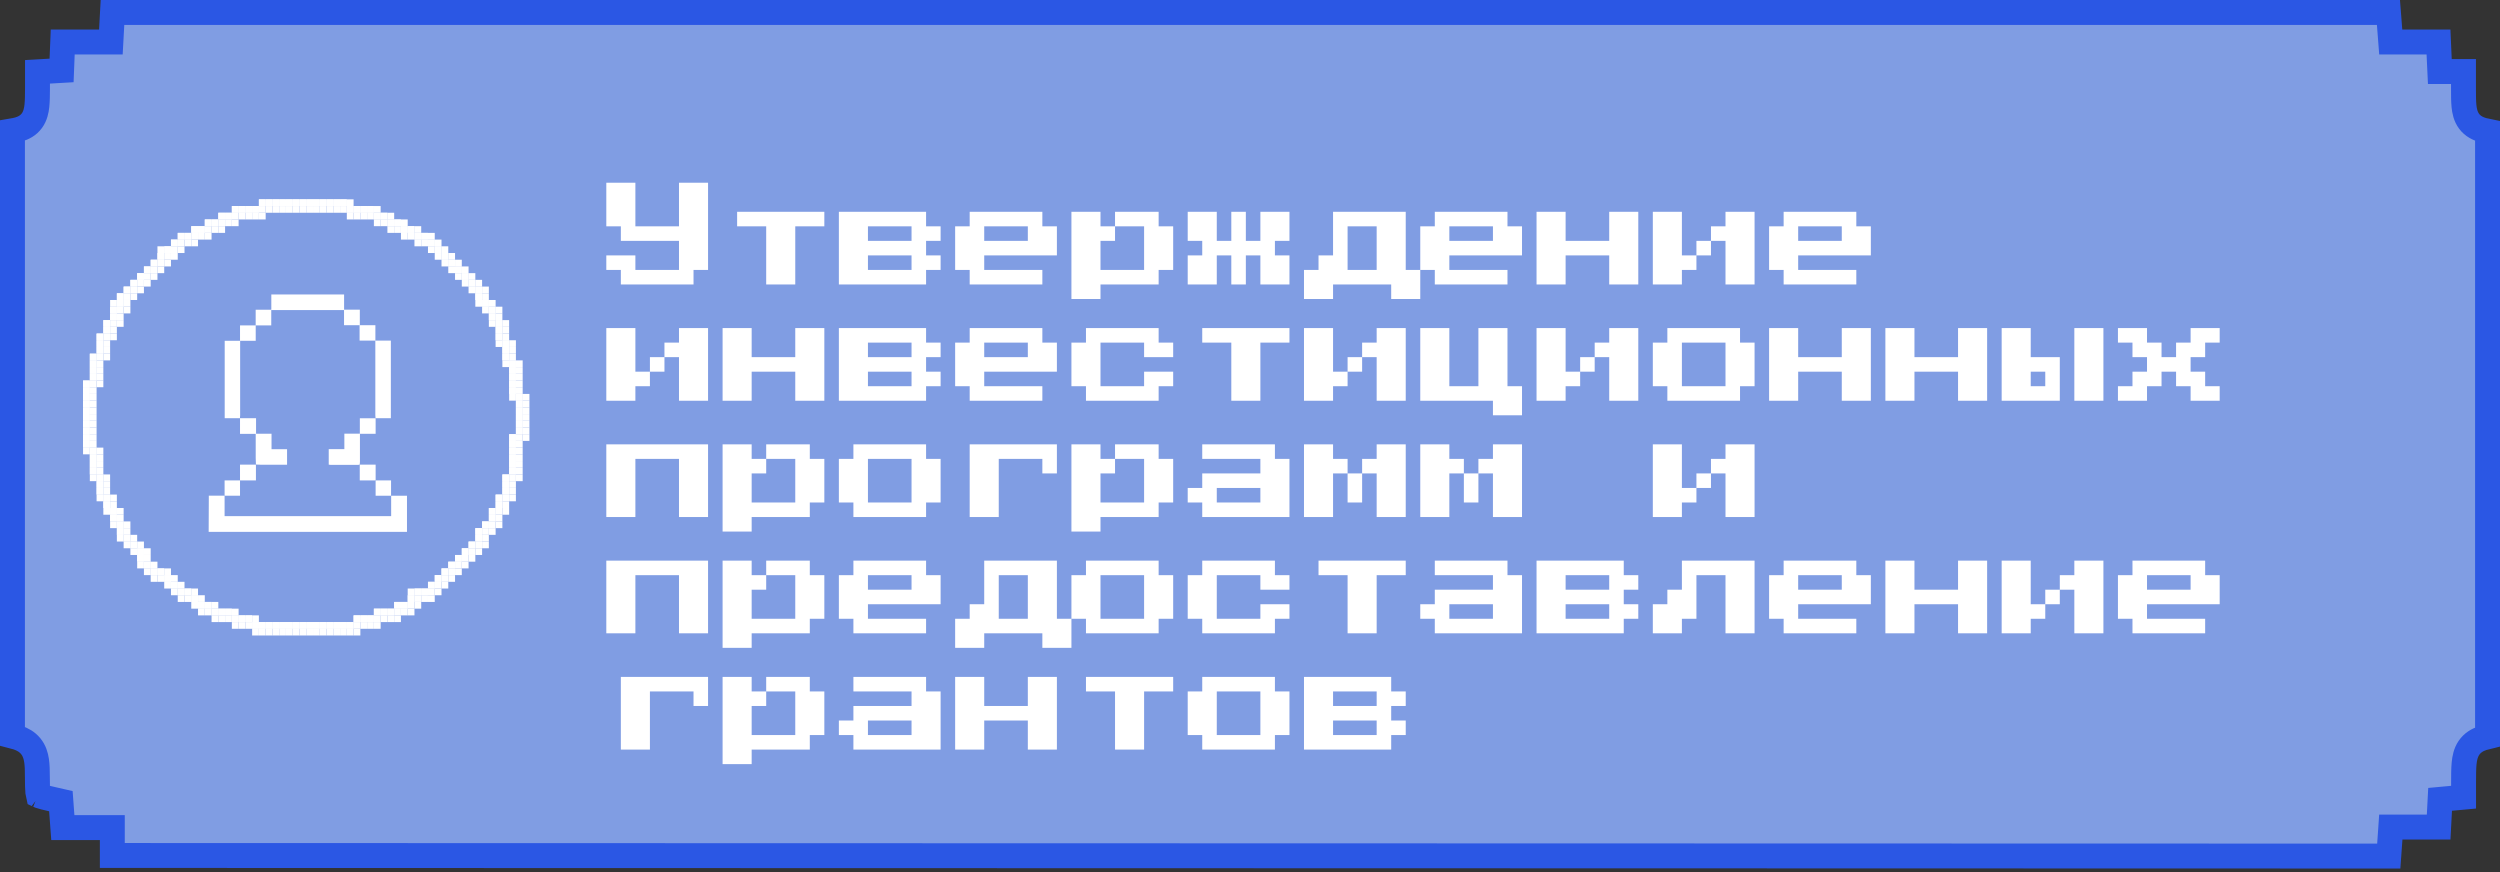 <svg width="301" height="105" viewBox="0 0 301 105" fill="none" xmlns="http://www.w3.org/2000/svg">
<rect x="0" y="0" width="301" height="105" fill="#333333" stroke="none"/>
<path d="M287.609 103.071L13.523 103V101.144V99.644H12.023H7.565L7.411 97.565L7.33 96.46L6.249 96.213C5.489 96.04 5.056 95.938 4.757 95.83C4.69 95.806 4.643 95.786 4.612 95.771C4.597 95.712 4.574 95.601 4.555 95.408C4.514 94.99 4.507 94.417 4.5 93.519C4.5 92.8 4.487 92.139 4.403 91.577C4.318 90.998 4.138 90.376 3.696 89.837C3.252 89.294 2.677 89 2.128 88.809C1.932 88.74 1.722 88.679 1.5 88.623L1.5 15.748C1.766 15.703 2.019 15.649 2.25 15.581C2.802 15.419 3.407 15.129 3.849 14.515C4.254 13.952 4.382 13.299 4.442 12.739C4.503 12.168 4.511 11.462 4.514 10.655H4.514V10.649V10.642V10.636V10.629V10.623V10.617V10.61V10.604V10.597V10.591V10.584V10.578V10.571V10.565V10.558V10.552V10.545V10.539V10.533V10.526V10.52V10.513V10.507V10.5V10.494V10.487V10.481V10.474V10.468V10.461V10.455V10.448V10.442V10.435V10.429V10.423V10.416V10.41V10.403V10.397V10.39V10.384V10.377V10.371V10.364V10.358V10.351V10.345V10.338V10.332V10.326V10.319V10.313V10.306V10.3V10.293V10.287V10.28V10.274V10.267V10.261V10.254V10.248V10.242V10.235V10.229V10.222V10.216V10.209V10.203V10.196V10.19V10.183V10.177V10.17V10.164V10.157V10.151V10.144V10.138V10.131V10.125V10.118V10.112V10.105V10.099V10.093V10.086V10.08V10.073V10.067V10.06V10.054V10.047V10.041V10.034V10.028V10.021V10.015V10.008V10.002V9.995V9.989V9.982V9.976V9.969V9.963V9.956V9.95V9.943V9.937V9.93V9.924V9.917V9.911V9.904V9.898V9.891V9.885V9.878V9.872V9.865V9.859V9.852V9.846V9.839V9.833V9.826V9.82V9.813V9.807V9.8V9.794V9.787V9.781V9.774V9.768V9.761V9.755V9.748V9.742V9.735V9.729V9.722V9.716V9.709V9.703V9.696V9.69V9.683V9.677V9.67V9.664V9.657V9.651V9.644V9.638V9.631V9.625V9.618V9.612V9.605V9.599V9.592V9.586V9.579V9.572V9.566V9.559V9.553V9.546V9.54V9.533V9.527V9.52V9.514V9.507V9.501V9.494V9.488V9.481V9.474V9.468V9.461V9.455V9.448V9.442V9.435V9.429V9.422V9.416V9.409V9.402V9.396V9.389V9.383V9.376V9.37V9.363V9.357V9.35V9.343V9.337V9.33V9.324V9.317V9.311V9.304V9.298V9.291V9.284V9.278V9.271V9.265V9.258V9.252V9.245V9.238V9.232V9.225V9.219V9.212V9.206V9.199V9.192V9.186V9.179V9.173V9.166V9.159V9.153V9.146V9.14V9.133V9.127V9.12V9.113V9.107V9.1V9.094V9.087V9.08V9.074V9.067V9.061V9.054V9.047V9.041V9.034V9.027V9.021V9.014V9.008V9.001V8.994V8.988V8.981V8.975V8.968V8.961V8.955V8.948V8.941V8.935V8.928V8.922V8.915V8.908V8.902V8.895V8.888V8.882V8.875V8.869V8.862V8.855V8.849V8.842V8.835V8.829V8.822V8.815V8.809V8.802V8.795V8.789V8.782V8.775V8.769V8.762V8.755V8.749V8.742V8.735V8.729V8.722V8.715V8.709V8.702V8.695V8.689V8.682V8.675V8.669V8.662V8.655V8.649L6.057 8.559L7.415 8.48L7.468 7.121L7.55 5.058H11.929H13.35L13.427 3.638L13.542 1.5H287.569L287.738 3.673L287.845 5.058H289.233H293.594C293.624 5.754 293.654 6.431 293.69 7.186L293.757 8.615H295.188H296.604V10.625C296.604 11.458 296.605 12.188 296.663 12.771C296.719 13.344 296.847 14.021 297.28 14.601C297.742 15.221 298.375 15.502 298.93 15.661C299.107 15.712 299.298 15.756 299.5 15.797L299.5 88.704C299.279 88.757 299.069 88.815 298.876 88.881C298.302 89.077 297.694 89.402 297.259 90.045C296.86 90.636 296.735 91.316 296.677 91.924C296.619 92.544 296.615 93.319 296.614 94.223V94.225V94.231V94.236V94.242V94.248V94.254V94.259V94.265V94.271V94.277V94.282V94.288V94.294V94.3V94.305V94.311V94.317V94.323V94.329V94.334V94.34V94.346V94.352V94.357V94.363V94.369V94.375V94.38V94.386V94.392V94.398V94.404V94.409V94.415V94.421V94.427V94.432V94.438V94.444V94.45V94.456V94.461V94.467V94.473V94.479V94.484V94.49V94.496V94.502V94.507V94.513V94.519V94.525V94.531V94.536V94.542V94.548V94.554V94.559V94.565V94.571V94.577V94.583V94.588V94.594V94.6V94.606V94.612V94.617V94.623V94.629V94.635V94.641V94.646V94.652V94.658V94.664V94.669V94.675V94.681V94.687V94.693V94.698V94.704V94.71V94.716V94.722V94.727V94.733V94.739V94.745V94.751V94.756V94.762V94.768V94.774V94.779V94.785V94.791V94.797V94.803V94.808V94.814V94.82V94.826V94.832V94.838V94.843V94.849V94.855V94.861V94.867V94.873V94.878V94.884V94.89V94.896V94.902V94.907V94.913V94.919V94.925V94.931V94.936V94.942V94.948V94.954V94.96V94.966V94.972V94.977V94.983V94.989V94.995V95.001V95.007V95.012V95.018V95.024V95.03V95.036V95.041V95.047V95.053V95.059V95.065V95.071V95.077V95.082V95.088V95.094V95.1V95.106V95.112V95.118V95.123V95.129V95.135V95.141V95.147V95.153V95.159V95.165V95.17V95.176V95.182V95.188V95.194V95.2V95.206V95.211V95.217V95.223V95.229V95.235V95.241V95.247V95.253V95.258V95.264V95.27V95.276V95.282V95.288V95.294V95.3V95.306V95.312V95.317V95.323V95.329V95.335V95.341V95.347V95.353V95.359V95.365V95.371V95.377V95.382V95.388V95.394V95.4V95.406V95.412V95.418V95.424V95.43V95.436V95.442V95.448V95.454V95.46V95.466V95.472V95.477V95.483V95.489V95.495V95.501V95.507V95.513V95.519V95.525V95.531V95.537V95.543V95.549V95.555V95.561V95.567V95.573V95.579V95.585V95.591V95.597V95.603V95.609V95.615V95.621V95.627V95.632V95.638V95.644V95.65V95.656V95.662V95.668V95.674V95.68V95.686V95.692V95.699V95.705V95.711V95.717V95.723V95.729V95.735V95.741V95.747V95.753V95.759V95.765V95.771V95.777V95.783V95.789V95.795V95.801V95.807V95.813V95.819V95.825V95.831V95.837V95.843V95.85V95.856V95.862V95.868V95.874V95.88V95.886V95.892V95.898V95.904V95.91V95.916V95.922V95.928V95.934V95.941V95.947V95.953V95.959V95.965V95.971V95.977V95.981L295.08 96.123L293.788 96.242L293.72 97.538C293.684 98.225 293.65 98.879 293.613 99.579H289.253H287.853L287.757 100.976C287.704 101.737 287.657 102.407 287.609 103.071ZM4.557 95.741C4.557 95.741 4.559 95.742 4.561 95.744C4.558 95.742 4.557 95.741 4.557 95.741Z" fill="#809DE3" stroke="#2B57E4" stroke-width="3"/>
<path d="M62.115 49.853H62.929V50.661H62.115V49.853Z" fill="white"/>
<path d="M62.115 50.661H62.929V51.469H62.115V50.661Z" fill="white"/>
<path d="M62.115 51.469H62.929V52.277H62.115V51.469Z" fill="white"/>
<path d="M61.301 52.277H62.115V53.085H61.301V52.277Z" fill="white"/>
<path d="M61.301 53.085H62.115V53.893H61.301V53.085Z" fill="white"/>
<path d="M61.301 53.893H62.115V54.7H61.301V53.893Z" fill="white"/>
<path d="M61.301 54.7H62.115V55.508H61.301V54.7Z" fill="white"/>
<path d="M61.301 55.508H62.115V56.316H61.301V55.508Z" fill="white"/>
<path d="M61.301 56.316H62.115V57.124H61.301V56.316Z" fill="white"/>
<path d="M60.487 57.124H61.301V57.932H60.487V57.124Z" fill="white"/>
<path d="M60.487 57.932H61.301V58.74H60.487V57.932Z" fill="white"/>
<path d="M60.487 58.74H61.301V59.548H60.487V58.74Z" fill="white"/>
<path d="M59.672 59.548H60.487V60.356H59.672V59.548Z" fill="white"/>
<path d="M59.672 60.356H60.487V61.164H59.672V60.356Z" fill="white"/>
<path d="M58.858 61.164H59.672V61.972H58.858V61.164Z" fill="white"/>
<path d="M58.858 61.972H59.672V62.779H58.858V61.972Z" fill="white"/>
<path d="M58.044 62.779H58.858V63.587H58.044V62.779Z" fill="white"/>
<path d="M57.229 63.587H58.044V64.395H57.229V63.587Z" fill="white"/>
<path d="M57.229 64.395H58.044V65.203H57.229V64.395Z" fill="white"/>
<path d="M56.415 65.203H57.229V66.011H56.415V65.203Z" fill="white"/>
<path d="M55.601 66.011H56.415V66.819H55.601V66.011Z" fill="white"/>
<path d="M54.786 66.819H55.601V67.627H54.786V66.819Z" fill="white"/>
<path d="M53.972 67.627H54.786V68.435H53.972V67.627Z" fill="white"/>
<path d="M53.158 68.435H53.972V69.243H53.158V68.435Z" fill="white"/>
<path d="M52.344 69.243H53.158V70.051H52.344V69.243Z" fill="white"/>
<path d="M51.529 70.051H52.344V70.859H51.529V70.051Z" fill="white"/>
<path d="M50.715 70.859H51.529V71.666H50.715V70.859Z" fill="white"/>
<path d="M49.086 71.666H49.901V72.474H49.086V71.666Z" fill="white"/>
<path d="M47.458 72.474H48.272V73.282H47.458V72.474Z" fill="white"/>
<path d="M45.829 73.282H46.644V74.09H45.829V73.282Z" fill="white"/>
<path d="M43.386 74.09H44.201V74.898H43.386V74.09Z" fill="white"/>
<path d="M40.129 74.898H40.943V75.706H40.129V74.898Z" fill="white"/>
<path d="M36.058 74.898H36.872V75.706H36.058V74.898Z" fill="white"/>
<path d="M36.872 74.898H37.686V75.706H36.872V74.898Z" fill="white"/>
<path d="M37.686 74.898H38.501V75.706H37.686V74.898Z" fill="white"/>
<path d="M38.501 74.898H39.315V75.706H38.501V74.898Z" fill="white"/>
<path d="M39.315 74.898H40.129V75.706H39.315V74.898Z" fill="white"/>
<path d="M40.943 74.898H41.758V75.706H40.943V74.898Z" fill="white"/>
<path d="M41.758 74.898H42.572V75.706H41.758V74.898Z" fill="white"/>
<path d="M42.572 74.09H43.386V74.898H42.572V74.09Z" fill="white"/>
<path d="M44.201 74.09H45.015V74.898H44.201V74.09Z" fill="white"/>
<path d="M45.015 73.282H45.829V74.09H45.015V73.282Z" fill="white"/>
<path d="M46.644 73.282H47.458V74.09H46.644V73.282Z" fill="white"/>
<path d="M48.272 72.474H49.086V73.282H48.272V72.474Z" fill="white"/>
<path d="M49.901 70.859H50.715V71.666H49.901V70.859Z" fill="white"/>
<path d="M10 49.853H10.814V50.661H10V49.853Z" fill="white"/>
<path d="M10 50.661H10.814V51.469H10V50.661Z" fill="white"/>
<path d="M10 51.469H10.814V52.277H10V51.469Z" fill="white"/>
<path d="M10 52.277H10.814V53.085H10V52.277Z" fill="white"/>
<path d="M10 53.085H10.814V53.893H10V53.085Z" fill="white"/>
<path d="M10.814 53.893H11.629V54.7H10.814V53.893Z" fill="white"/>
<path d="M10.814 54.7H11.629V55.508H10.814V54.7Z" fill="white"/>
<path d="M10.814 55.508H11.629V56.316H10.814V55.508Z" fill="white"/>
<path d="M10.814 56.316H11.629V57.124H10.814V56.316Z" fill="white"/>
<path d="M11.629 57.124H12.443V57.932H11.629V57.124Z" fill="white"/>
<path d="M11.629 57.932H12.443V58.74H11.629V57.932Z" fill="white"/>
<path d="M11.629 58.74H12.443V59.548H11.629V58.74Z" fill="white"/>
<path d="M12.443 59.548H13.257V60.356H12.443V59.548Z" fill="white"/>
<path d="M12.443 60.356H13.257V61.164H12.443V60.356Z" fill="white"/>
<path d="M13.257 61.164H14.072V61.972H13.257V61.164Z" fill="white"/>
<path d="M13.257 61.972H14.072V62.779H13.257V61.972Z" fill="white"/>
<path d="M14.072 62.779H14.886V63.587H14.072V62.779Z" fill="white"/>
<path d="M14.072 63.587H14.886V64.395H14.072V63.587Z" fill="white"/>
<path d="M14.886 64.395H15.7V65.203H14.886V64.395Z" fill="white"/>
<path d="M15.7 65.203H16.514V66.011H15.7V65.203Z" fill="white"/>
<path d="M16.514 66.011H17.329V66.819H16.514V66.011Z" fill="white"/>
<path d="M16.514 66.819H17.329V67.627H16.514V66.819Z" fill="white"/>
<path d="M17.329 67.627H18.143V68.435H17.329V67.627Z" fill="white"/>
<path d="M18.143 68.435H18.957V69.243H18.143V68.435Z" fill="white"/>
<path d="M19.772 69.243H20.586V70.051H19.772V69.243Z" fill="white"/>
<path d="M20.586 70.051H21.4V70.859H20.586V70.051Z" fill="white"/>
<path d="M21.4 70.859H22.215V71.666H21.4V70.859Z" fill="white"/>
<path d="M23.029 71.666H23.843V72.474H23.029V71.666Z" fill="white"/>
<path d="M24.657 72.474H25.472V73.282H24.657V72.474Z" fill="white"/>
<path d="M26.286 73.282H27.1V74.09H26.286V73.282Z" fill="white"/>
<path d="M28.729 74.09H29.543V74.898H28.729V74.09Z" fill="white"/>
<path d="M31.986 74.898H32.8V75.706H31.986V74.898Z" fill="white"/>
<path d="M18.957 68.435H19.772V69.243H18.957V68.435Z" fill="white"/>
<path d="M22.215 70.859H23.029V71.666H22.215V70.859Z" fill="white"/>
<path d="M23.843 72.474H24.657V73.282H23.843V72.474Z" fill="white"/>
<path d="M25.472 73.282H26.286V74.09H25.472V73.282Z" fill="white"/>
<path d="M27.1 73.282H27.915V74.09H27.1V73.282Z" fill="white"/>
<path d="M27.915 74.09H28.729V74.898H27.915V74.09Z" fill="white"/>
<path d="M29.543 74.09H30.358V74.898H29.543V74.09Z" fill="white"/>
<path d="M30.358 74.898H31.172V75.706H30.358V74.898Z" fill="white"/>
<path d="M31.172 74.898H31.986V75.706H31.172V74.898Z" fill="white"/>
<path d="M32.8 74.898H33.615V75.706H32.8V74.898Z" fill="white"/>
<path d="M33.615 74.898H34.429V75.706H33.615V74.898Z" fill="white"/>
<path d="M34.429 74.898H35.243V75.706H34.429V74.898Z" fill="white"/>
<path d="M35.243 74.898H36.058V75.706H35.243V74.898Z" fill="white"/>
<path d="M33.615 24H34.429V24.808H33.615V24Z" fill="white"/>
<path d="M28.729 24.808H29.543V25.616H28.729V24.808Z" fill="white"/>
<path d="M26.286 25.616H27.1V26.424H26.286V25.616Z" fill="white"/>
<path d="M24.657 26.424H25.472V27.232H24.657V26.424Z" fill="white"/>
<path d="M23.029 27.232H23.843V28.04H23.029V27.232Z" fill="white"/>
<path d="M22.215 28.04H23.029V28.847H22.215V28.04Z" fill="white"/>
<path d="M20.586 28.847H21.4V29.655H20.586V28.847Z" fill="white"/>
<path d="M19.772 29.655H20.586V30.463H19.772V29.655Z" fill="white"/>
<path d="M18.957 30.463H19.772V31.271H18.957V30.463Z" fill="white"/>
<path d="M18.143 31.271H18.957V32.079H18.143V31.271Z" fill="white"/>
<path d="M17.329 32.079H18.143V32.887H17.329V32.079Z" fill="white"/>
<path d="M16.514 32.887H17.329V33.695H16.514V32.887Z" fill="white"/>
<path d="M15.7 33.695H16.514V34.503H15.7V33.695Z" fill="white"/>
<path d="M14.886 34.503H15.7V35.311H14.886V34.503Z" fill="white"/>
<path d="M14.072 35.311H14.886V36.119H14.072V35.311Z" fill="white"/>
<path d="M14.072 36.119H14.886V36.926H14.072V36.119Z" fill="white"/>
<path d="M13.257 36.926H14.072V37.734H13.257V36.926Z" fill="white"/>
<path d="M13.257 37.734H14.072V38.542H13.257V37.734Z" fill="white"/>
<path d="M12.443 38.542H13.257V39.35H12.443V38.542Z" fill="white"/>
<path d="M12.443 39.35H13.257V40.158H12.443V39.35Z" fill="white"/>
<path d="M11.629 40.158H12.443V40.966H11.629V40.158Z" fill="white"/>
<path d="M11.629 40.966H12.443V41.774H11.629V40.966Z" fill="white"/>
<path d="M11.629 41.774H12.443V42.582H11.629V41.774Z" fill="white"/>
<path d="M10.814 42.582H11.629V43.39H10.814V42.582Z" fill="white"/>
<path d="M10.814 43.39H11.629V44.198H10.814V43.39Z" fill="white"/>
<path d="M10.814 44.198H11.629V45.006H10.814V44.198Z" fill="white"/>
<path d="M10.814 45.006H11.629V45.813H10.814V45.006Z" fill="white"/>
<path d="M10 45.813H10.814V46.621H10V45.813Z" fill="white"/>
<path d="M10 46.621H10.814V47.429H10V46.621Z" fill="white"/>
<path d="M10 47.429H10.814V48.237H10V47.429Z" fill="white"/>
<path d="M10 48.237H10.814V49.045H10V48.237Z" fill="white"/>
<path d="M10 49.045H10.814V49.853H10V49.045Z" fill="white"/>
<path d="M21.4 28.04H22.215V28.847H21.4V28.04Z" fill="white"/>
<path d="M23.843 27.232H24.657V28.04H23.843V27.232Z" fill="white"/>
<path d="M25.472 26.424H26.286V27.232H25.472V26.424Z" fill="white"/>
<path d="M27.1 25.616H27.915V26.424H27.1V25.616Z" fill="white"/>
<path d="M27.915 24.808H28.729V25.616H27.915V24.808Z" fill="white"/>
<path d="M29.543 24.808H30.358V25.616H29.543V24.808Z" fill="white"/>
<path d="M30.358 24.808H31.172V25.616H30.358V24.808Z" fill="white"/>
<path d="M31.172 24H31.986V24.808H31.172V24Z" fill="white"/>
<path d="M31.986 24H32.8V24.808H31.986V24Z" fill="white"/>
<path d="M32.8 24H33.615V24.808H32.8V24Z" fill="white"/>
<path d="M34.429 24H35.243V24.808H34.429V24Z" fill="white"/>
<path d="M35.243 24H36.058V24.808H35.243V24Z" fill="white"/>
<path d="M36.058 24H36.872V24.808H36.058V24Z" fill="white"/>
<path d="M38.501 24H39.315V24.808H38.501V24Z" fill="white"/>
<path d="M42.572 24.808H43.386V25.616H42.572V24.808Z" fill="white"/>
<path d="M45.015 25.616H45.829V26.424H45.015V25.616Z" fill="white"/>
<path d="M47.458 26.424H48.272V27.232H47.458V26.424Z" fill="white"/>
<path d="M49.086 27.232H49.901V28.04H49.086V27.232Z" fill="white"/>
<path d="M49.901 28.04H50.715V28.847H49.901V28.04Z" fill="white"/>
<path d="M51.529 28.847H52.344V29.655H51.529V28.847Z" fill="white"/>
<path d="M52.344 29.655H53.158V30.463H52.344V29.655Z" fill="white"/>
<path d="M53.158 30.463H53.972V31.271H53.158V30.463Z" fill="white"/>
<path d="M53.972 31.271H54.786V32.079H53.972V31.271Z" fill="white"/>
<path d="M54.786 32.079H55.601V32.887H54.786V32.079Z" fill="white"/>
<path d="M55.601 32.887H56.415V33.695H55.601V32.887Z" fill="white"/>
<path d="M56.415 33.695H57.229V34.503H56.415V33.695Z" fill="white"/>
<path d="M57.229 34.503H58.044V35.311H57.229V34.503Z" fill="white"/>
<path d="M57.229 35.311H58.044V36.119H57.229V35.311Z" fill="white"/>
<path d="M58.044 36.119H58.858V36.926H58.044V36.119Z" fill="white"/>
<path d="M58.858 36.926H59.672V37.734H58.858V36.926Z" fill="white"/>
<path d="M58.858 37.734H59.672V38.542H58.858V37.734Z" fill="white"/>
<path d="M59.672 38.542H60.487V39.35H59.672V38.542Z" fill="white"/>
<path d="M59.672 39.35H60.487V40.158H59.672V39.35Z" fill="white"/>
<path d="M59.672 40.158H60.487V40.966H59.672V40.158Z" fill="white"/>
<path d="M60.487 40.966H61.301V41.774H60.487V40.966Z" fill="white"/>
<path d="M60.487 41.774H61.301V42.582H60.487V41.774Z" fill="white"/>
<path d="M60.487 42.582H61.301V43.39H60.487V42.582Z" fill="white"/>
<path d="M61.301 43.39H62.115V44.198H61.301V43.39Z" fill="white"/>
<path d="M61.301 44.198H62.115V45.006H61.301V44.198Z" fill="white"/>
<path d="M61.301 45.006H62.115V45.813H61.301V45.006Z" fill="white"/>
<path d="M61.301 45.813H62.115V46.621H61.301V45.813Z" fill="white"/>
<path d="M61.301 46.621H62.115V47.429H61.301V46.621Z" fill="white"/>
<path d="M62.115 47.429H62.929V48.237H62.115V47.429Z" fill="white"/>
<path d="M62.115 48.237H62.929V49.045H62.115V48.237Z" fill="white"/>
<path d="M62.115 49.045H62.929V49.853H62.115V49.045Z" fill="white"/>
<path d="M36.872 24H37.686V24.808H36.872V24Z" fill="white"/>
<path d="M37.686 24H38.501V24.808H37.686V24Z" fill="white"/>
<path d="M39.315 24H40.129V24.808H39.315V24Z" fill="white"/>
<path d="M40.129 24H40.943V24.808H40.129V24Z" fill="white"/>
<path d="M40.943 24H41.758V24.808H40.943V24Z" fill="white"/>
<path d="M41.758 24.808H42.572V25.616H41.758V24.808Z" fill="white"/>
<path d="M43.386 24.808H44.201V25.616H43.386V24.808Z" fill="white"/>
<path d="M44.201 24.808H45.015V25.616H44.201V24.808Z" fill="white"/>
<path d="M45.829 25.616H46.644V26.424H45.829V25.616Z" fill="white"/>
<path d="M46.644 26.424H47.458V27.232H46.644V26.424Z" fill="white"/>
<path d="M48.272 27.232H49.086V28.04H48.272V27.232Z" fill="white"/>
<path d="M50.715 28.04H51.529V28.847H50.715V28.04Z" fill="white"/>
<rect x="62.115" y="49.853" width="0.814" height="0.808" fill="white"/>
<rect x="62.115" y="50.661" width="0.814" height="0.808" fill="white"/>
<rect x="62.115" y="51.468" width="0.814" height="0.808" fill="white"/>
<rect x="61.301" y="52.276" width="0.814" height="0.808" fill="white"/>
<rect x="61.301" y="53.084" width="0.814" height="0.808" fill="white"/>
<rect x="61.301" y="53.893" width="0.814" height="0.808" fill="white"/>
<rect x="61.301" y="54.7" width="0.814" height="0.808" fill="white"/>
<rect x="61.301" y="55.508" width="0.814" height="0.808" fill="white"/>
<rect x="61.301" y="56.315" width="0.814" height="0.808" fill="white"/>
<rect x="60.486" y="57.123" width="0.814" height="0.808" fill="white"/>
<rect x="60.486" y="57.932" width="0.814" height="0.808" fill="white"/>
<rect x="60.486" y="58.74" width="0.814" height="0.808" fill="white"/>
<rect x="59.672" y="59.547" width="0.814" height="0.808" fill="white"/>
<rect x="59.672" y="60.355" width="0.814" height="0.808" fill="white"/>
<rect x="58.858" y="61.164" width="0.814" height="0.808" fill="white"/>
<rect x="58.858" y="61.972" width="0.814" height="0.808" fill="white"/>
<rect x="58.044" y="62.779" width="0.814" height="0.808" fill="white"/>
<rect x="57.23" y="63.587" width="0.814" height="0.808" fill="white"/>
<rect x="57.23" y="64.394" width="0.814" height="0.808" fill="white"/>
<rect x="56.415" y="65.203" width="0.814" height="0.808" fill="white"/>
<rect x="55.601" y="66.011" width="0.814" height="0.808" fill="white"/>
<rect x="54.786" y="66.819" width="0.814" height="0.808" fill="white"/>
<rect x="53.973" y="67.626" width="0.814" height="0.808" fill="white"/>
<rect x="53.158" y="68.435" width="0.814" height="0.808" fill="white"/>
<rect x="52.344" y="69.243" width="0.814" height="0.808" fill="white"/>
<rect x="51.529" y="70.051" width="0.814" height="0.808" fill="white"/>
<rect x="50.715" y="70.858" width="0.814" height="0.808" fill="white"/>
<rect x="49.086" y="71.666" width="0.814" height="0.808" fill="white"/>
<rect x="47.458" y="72.474" width="0.814" height="0.808" fill="white"/>
<rect x="45.829" y="73.283" width="0.814" height="0.808" fill="white"/>
<rect x="43.387" y="74.09" width="0.814" height="0.808" fill="white"/>
<rect x="40.129" y="74.898" width="0.814" height="0.808" fill="white"/>
<rect x="36.058" y="74.898" width="0.814" height="0.808" fill="white"/>
<rect x="36.872" y="74.898" width="0.814" height="0.808" fill="white"/>
<rect x="37.687" y="74.898" width="0.814" height="0.808" fill="white"/>
<rect x="38.5" y="74.898" width="0.814" height="0.808" fill="white"/>
<rect x="39.315" y="74.898" width="0.814" height="0.808" fill="white"/>
<rect x="40.943" y="74.898" width="0.814" height="0.808" fill="white"/>
<rect x="41.758" y="74.898" width="0.814" height="0.808" fill="white"/>
<rect x="42.572" y="74.09" width="0.814" height="0.808" fill="white"/>
<rect x="44.2" y="74.09" width="0.814" height="0.808" fill="white"/>
<rect x="45.015" y="73.283" width="0.814" height="0.808" fill="white"/>
<rect x="46.644" y="73.283" width="0.814" height="0.808" fill="white"/>
<rect x="48.273" y="72.474" width="0.814" height="0.808" fill="white"/>
<rect x="49.9" y="70.858" width="0.814" height="0.808" fill="white"/>
<rect x="10" y="49.853" width="0.814" height="0.808" fill="white"/>
<rect x="10" y="50.661" width="0.814" height="0.808" fill="white"/>
<rect x="10" y="51.468" width="0.814" height="0.808" fill="white"/>
<rect x="10" y="52.276" width="0.814" height="0.808" fill="white"/>
<rect x="10" y="53.084" width="0.814" height="0.808" fill="white"/>
<rect x="10.815" y="53.893" width="0.814" height="0.808" fill="white"/>
<rect x="10.815" y="54.7" width="0.814" height="0.808" fill="white"/>
<rect x="10.815" y="55.508" width="0.814" height="0.808" fill="white"/>
<rect x="10.815" y="56.315" width="0.814" height="0.808" fill="white"/>
<rect x="11.629" y="57.123" width="0.814" height="0.808" fill="white"/>
<rect x="11.629" y="57.932" width="0.814" height="0.808" fill="white"/>
<rect x="11.629" y="58.74" width="0.814" height="0.808" fill="white"/>
<rect x="12.443" y="59.547" width="0.814" height="0.808" fill="white"/>
<rect x="12.443" y="60.355" width="0.814" height="0.808" fill="white"/>
<rect x="13.257" y="61.164" width="0.814" height="0.808" fill="white"/>
<rect x="13.257" y="61.972" width="0.814" height="0.808" fill="white"/>
<rect x="14.071" y="62.779" width="0.814" height="0.808" fill="white"/>
<rect x="14.071" y="63.587" width="0.814" height="0.808" fill="white"/>
<rect x="14.886" y="64.394" width="0.814" height="0.808" fill="white"/>
<rect x="15.7" y="65.203" width="0.814" height="0.808" fill="white"/>
<rect x="16.515" y="66.011" width="0.814" height="0.808" fill="white"/>
<rect x="16.515" y="66.819" width="0.814" height="0.808" fill="white"/>
<rect x="17.329" y="67.626" width="0.814" height="0.808" fill="white"/>
<rect x="18.143" y="68.435" width="0.814" height="0.808" fill="white"/>
<rect x="19.771" y="69.243" width="0.814" height="0.808" fill="white"/>
<rect x="20.586" y="70.051" width="0.814" height="0.808" fill="white"/>
<rect x="21.4" y="70.858" width="0.814" height="0.808" fill="white"/>
<rect x="23.028" y="71.666" width="0.814" height="0.808" fill="white"/>
<rect x="24.657" y="72.474" width="0.814" height="0.808" fill="white"/>
<rect x="26.286" y="73.283" width="0.814" height="0.808" fill="white"/>
<rect x="28.729" y="74.09" width="0.814" height="0.808" fill="white"/>
<rect x="31.986" y="74.898" width="0.814" height="0.808" fill="white"/>
<rect x="18.957" y="68.435" width="0.814" height="0.808" fill="white"/>
<rect x="22.215" y="70.858" width="0.814" height="0.808" fill="white"/>
<rect x="23.843" y="72.474" width="0.814" height="0.808" fill="white"/>
<rect x="25.472" y="73.283" width="0.814" height="0.808" fill="white"/>
<rect x="27.101" y="73.283" width="0.814" height="0.808" fill="white"/>
<rect x="27.915" y="74.09" width="0.814" height="0.808" fill="white"/>
<rect x="29.543" y="74.09" width="0.814" height="0.808" fill="white"/>
<rect x="30.357" y="74.898" width="0.814" height="0.808" fill="white"/>
<rect x="31.172" y="74.898" width="0.814" height="0.808" fill="white"/>
<rect x="32.801" y="74.898" width="0.814" height="0.808" fill="white"/>
<rect x="33.614" y="74.898" width="0.814" height="0.808" fill="white"/>
<rect x="34.429" y="74.898" width="0.814" height="0.808" fill="white"/>
<rect x="35.243" y="74.898" width="0.814" height="0.808" fill="white"/>
<rect x="33.614" y="24" width="0.814" height="0.808" fill="white"/>
<rect x="28.729" y="24.808" width="0.814" height="0.808" fill="white"/>
<rect x="26.286" y="25.615" width="0.814" height="0.808" fill="white"/>
<rect x="24.657" y="26.423" width="0.814" height="0.808" fill="white"/>
<rect x="23.028" y="27.231" width="0.814" height="0.808" fill="white"/>
<rect x="22.215" y="28.04" width="0.814" height="0.808" fill="white"/>
<rect x="20.586" y="28.847" width="0.814" height="0.808" fill="white"/>
<rect x="19.771" y="29.655" width="0.814" height="0.808" fill="white"/>
<rect x="18.957" y="30.463" width="0.814" height="0.808" fill="white"/>
<rect x="18.143" y="31.271" width="0.814" height="0.808" fill="white"/>
<rect x="17.329" y="32.079" width="0.814" height="0.808" fill="white"/>
<rect x="16.515" y="32.887" width="0.814" height="0.808" fill="white"/>
<rect x="15.7" y="33.694" width="0.814" height="0.808" fill="white"/>
<rect x="14.886" y="34.503" width="0.814" height="0.808" fill="white"/>
<rect x="14.071" y="35.31" width="0.814" height="0.808" fill="white"/>
<rect x="14.071" y="36.119" width="0.814" height="0.808" fill="white"/>
<rect x="13.257" y="36.926" width="0.814" height="0.808" fill="white"/>
<rect x="13.257" y="37.734" width="0.814" height="0.808" fill="white"/>
<rect x="12.443" y="38.542" width="0.814" height="0.808" fill="white"/>
<rect x="12.443" y="39.35" width="0.814" height="0.808" fill="white"/>
<rect x="11.629" y="40.158" width="0.814" height="0.808" fill="white"/>
<rect x="11.629" y="40.966" width="0.814" height="0.808" fill="white"/>
<rect x="11.629" y="41.774" width="0.814" height="0.808" fill="white"/>
<rect x="10.815" y="42.582" width="0.814" height="0.808" fill="white"/>
<rect x="10.815" y="43.389" width="0.814" height="0.808" fill="white"/>
<rect x="10.815" y="44.198" width="0.814" height="0.808" fill="white"/>
<rect x="10.815" y="45.005" width="0.814" height="0.808" fill="white"/>
<rect x="10" y="45.813" width="0.814" height="0.808" fill="white"/>
<rect x="10" y="46.621" width="0.814" height="0.808" fill="white"/>
<rect x="10" y="47.429" width="0.814" height="0.808" fill="white"/>
<rect x="10" y="48.236" width="0.814" height="0.808" fill="white"/>
<rect x="10" y="49.045" width="0.814" height="0.808" fill="white"/>
<rect x="21.4" y="28.04" width="0.814" height="0.808" fill="white"/>
<rect x="23.843" y="27.231" width="0.814" height="0.808" fill="white"/>
<rect x="25.472" y="26.423" width="0.814" height="0.808" fill="white"/>
<rect x="27.101" y="25.615" width="0.814" height="0.808" fill="white"/>
<rect x="27.915" y="24.808" width="0.814" height="0.808" fill="white"/>
<rect x="29.543" y="24.808" width="0.814" height="0.808" fill="white"/>
<rect x="30.357" y="24.808" width="0.814" height="0.808" fill="white"/>
<rect x="31.172" y="24" width="0.814" height="0.808" fill="white"/>
<rect x="31.986" y="24" width="0.814" height="0.808" fill="white"/>
<rect x="32.801" y="24" width="0.814" height="0.808" fill="white"/>
<rect x="34.429" y="24" width="0.814" height="0.808" fill="white"/>
<rect x="35.243" y="24" width="0.814" height="0.808" fill="white"/>
<rect x="36.058" y="24" width="0.814" height="0.808" fill="white"/>
<rect x="38.5" y="24" width="0.814" height="0.808" fill="white"/>
<rect x="42.572" y="24.808" width="0.814" height="0.808" fill="white"/>
<rect x="45.015" y="25.615" width="0.814" height="0.808" fill="white"/>
<rect x="47.458" y="26.423" width="0.814" height="0.808" fill="white"/>
<rect x="49.086" y="27.231" width="0.814" height="0.808" fill="white"/>
<rect x="49.9" y="28.04" width="0.814" height="0.808" fill="white"/>
<rect x="51.529" y="28.847" width="0.814" height="0.808" fill="white"/>
<rect x="52.344" y="29.655" width="0.814" height="0.808" fill="white"/>
<rect x="53.158" y="30.463" width="0.814" height="0.808" fill="white"/>
<rect x="53.973" y="31.271" width="0.814" height="0.808" fill="white"/>
<rect x="54.786" y="32.079" width="0.814" height="0.808" fill="white"/>
<rect x="55.601" y="32.887" width="0.814" height="0.808" fill="white"/>
<rect x="56.415" y="33.694" width="0.814" height="0.808" fill="white"/>
<rect x="57.23" y="34.503" width="0.814" height="0.808" fill="white"/>
<rect x="57.23" y="35.31" width="0.814" height="0.808" fill="white"/>
<rect x="58.044" y="36.119" width="0.814" height="0.808" fill="white"/>
<rect x="58.858" y="36.926" width="0.814" height="0.808" fill="white"/>
<rect x="58.858" y="37.734" width="0.814" height="0.808" fill="white"/>
<rect x="59.672" y="38.542" width="0.814" height="0.808" fill="white"/>
<rect x="59.672" y="39.35" width="0.814" height="0.808" fill="white"/>
<rect x="59.672" y="40.158" width="0.814" height="0.808" fill="white"/>
<rect x="60.486" y="40.966" width="0.814" height="0.808" fill="white"/>
<rect x="60.486" y="41.774" width="0.814" height="0.808" fill="white"/>
<rect x="60.486" y="42.582" width="0.814" height="0.808" fill="white"/>
<rect x="61.301" y="43.389" width="0.814" height="0.808" fill="white"/>
<rect x="61.301" y="44.198" width="0.814" height="0.808" fill="white"/>
<rect x="61.301" y="45.005" width="0.814" height="0.808" fill="white"/>
<rect x="61.301" y="45.813" width="0.814" height="0.808" fill="white"/>
<rect x="61.301" y="46.621" width="0.814" height="0.808" fill="white"/>
<rect x="62.115" y="47.429" width="0.814" height="0.808" fill="white"/>
<rect x="62.115" y="48.236" width="0.814" height="0.808" fill="white"/>
<rect x="62.115" y="49.045" width="0.814" height="0.808" fill="white"/>
<rect x="36.872" y="24" width="0.814" height="0.808" fill="white"/>
<rect x="37.687" y="24" width="0.814" height="0.808" fill="white"/>
<rect x="39.315" y="24" width="0.814" height="0.808" fill="white"/>
<rect x="40.129" y="24" width="0.814" height="0.808" fill="white"/>
<rect x="40.943" y="24" width="0.814" height="0.808" fill="white"/>
<rect x="41.758" y="24.808" width="0.814" height="0.808" fill="white"/>
<rect x="43.387" y="24.808" width="0.814" height="0.808" fill="white"/>
<rect x="44.2" y="24.808" width="0.814" height="0.808" fill="white"/>
<rect x="45.829" y="25.615" width="0.814" height="0.808" fill="white"/>
<rect x="46.644" y="26.423" width="0.814" height="0.808" fill="white"/>
<rect x="48.273" y="27.231" width="0.814" height="0.808" fill="white"/>
<rect x="50.715" y="28.04" width="0.814" height="0.808" fill="white"/>
<rect x="62.93" y="49.853" width="0.814" height="0.808" fill="white"/>
<rect x="62.93" y="50.661" width="0.814" height="0.808" fill="white"/>
<rect x="62.93" y="51.468" width="0.814" height="0.808" fill="white"/>
<rect x="62.93" y="52.276" width="0.814" height="0.808" fill="white"/>
<rect x="62.115" y="52.276" width="0.814" height="0.808" fill="white"/>
<rect x="62.115" y="53.084" width="0.814" height="0.808" fill="white"/>
<rect x="62.115" y="53.893" width="0.814" height="0.808" fill="white"/>
<rect x="62.115" y="54.7" width="0.814" height="0.808" fill="white"/>
<rect x="62.115" y="55.508" width="0.814" height="0.808" fill="white"/>
<rect x="62.115" y="56.315" width="0.814" height="0.808" fill="white"/>
<rect x="62.115" y="57.123" width="0.814" height="0.808" fill="white"/>
<rect x="61.301" y="57.123" width="0.814" height="0.808" fill="white"/>
<rect x="61.301" y="57.932" width="0.814" height="0.808" fill="white"/>
<rect x="61.301" y="58.74" width="0.814" height="0.808" fill="white"/>
<rect x="61.301" y="59.547" width="0.814" height="0.808" fill="white"/>
<rect x="60.486" y="59.547" width="0.814" height="0.808" fill="white"/>
<rect x="60.486" y="60.355" width="0.814" height="0.808" fill="white"/>
<rect x="60.486" y="61.164" width="0.814" height="0.808" fill="white"/>
<rect x="59.672" y="61.164" width="0.814" height="0.808" fill="white"/>
<rect x="59.672" y="61.972" width="0.814" height="0.808" fill="white"/>
<rect x="59.672" y="62.779" width="0.814" height="0.808" fill="white"/>
<rect x="58.858" y="62.779" width="0.814" height="0.808" fill="white"/>
<rect x="58.858" y="63.587" width="0.814" height="0.808" fill="white"/>
<rect x="58.044" y="63.587" width="0.814" height="0.808" fill="white"/>
<rect x="58.044" y="64.394" width="0.814" height="0.808" fill="white"/>
<rect x="58.044" y="65.203" width="0.814" height="0.808" fill="white"/>
<rect x="57.23" y="65.203" width="0.814" height="0.808" fill="white"/>
<rect x="57.23" y="66.011" width="0.814" height="0.808" fill="white"/>
<rect x="56.415" y="66.011" width="0.814" height="0.808" fill="white"/>
<rect x="56.415" y="66.819" width="0.814" height="0.808" fill="white"/>
<rect x="55.601" y="66.819" width="0.814" height="0.808" fill="white"/>
<rect x="55.601" y="67.626" width="0.814" height="0.808" fill="white"/>
<rect x="54.786" y="67.626" width="0.814" height="0.808" fill="white"/>
<rect x="54.786" y="68.435" width="0.814" height="0.808" fill="white"/>
<rect x="53.973" y="68.435" width="0.814" height="0.808" fill="white"/>
<rect x="53.973" y="69.243" width="0.814" height="0.808" fill="white"/>
<rect x="53.158" y="69.243" width="0.814" height="0.808" fill="white"/>
<rect x="53.158" y="70.051" width="0.814" height="0.808" fill="white"/>
<rect x="52.344" y="70.051" width="0.814" height="0.808" fill="white"/>
<rect x="52.344" y="70.858" width="0.814" height="0.808" fill="white"/>
<rect x="51.529" y="70.858" width="0.814" height="0.808" fill="white"/>
<rect x="51.529" y="71.666" width="0.814" height="0.808" fill="white"/>
<rect x="50.715" y="71.666" width="0.814" height="0.808" fill="white"/>
<rect x="49.086" y="70.858" width="0.814" height="0.808" fill="white"/>
<rect x="49.9" y="71.666" width="0.814" height="0.808" fill="white"/>
<rect x="49.9" y="72.474" width="0.814" height="0.808" fill="white"/>
<rect x="49.086" y="72.474" width="0.814" height="0.808" fill="white"/>
<rect x="48.273" y="73.283" width="0.814" height="0.808" fill="white"/>
<rect x="47.458" y="73.283" width="0.814" height="0.808" fill="white"/>
<rect x="46.644" y="74.09" width="0.814" height="0.808" fill="white"/>
<rect x="45.829" y="74.09" width="0.814" height="0.808" fill="white"/>
<rect x="44.2" y="74.898" width="0.814" height="0.808" fill="white"/>
<rect x="43.387" y="74.898" width="0.814" height="0.808" fill="white"/>
<rect x="40.943" y="75.705" width="0.814" height="0.808" fill="white"/>
<rect x="40.129" y="75.705" width="0.814" height="0.808" fill="white"/>
<rect x="36.872" y="75.705" width="0.814" height="0.808" fill="white"/>
<rect x="36.058" y="75.705" width="0.814" height="0.808" fill="white"/>
<rect x="37.687" y="75.705" width="0.814" height="0.808" fill="white"/>
<rect x="38.5" y="75.705" width="0.814" height="0.808" fill="white"/>
<rect x="39.315" y="75.705" width="0.814" height="0.808" fill="white"/>
<rect x="41.758" y="75.705" width="0.814" height="0.808" fill="white"/>
<rect x="42.572" y="74.898" width="0.814" height="0.808" fill="white"/>
<rect x="42.572" y="75.705" width="0.814" height="0.808" fill="white"/>
<rect x="45.015" y="74.09" width="0.814" height="0.808" fill="white"/>
<rect x="45.015" y="74.898" width="0.814" height="0.808" fill="white"/>
<rect x="47.458" y="74.09" width="0.814" height="0.808" fill="white"/>
<rect x="49.086" y="73.283" width="0.814" height="0.808" fill="white"/>
<rect x="10.815" y="49.853" width="0.814" height="0.808" fill="white"/>
<rect x="10.815" y="50.661" width="0.814" height="0.808" fill="white"/>
<rect x="10.815" y="51.468" width="0.814" height="0.808" fill="white"/>
<rect x="10.815" y="52.276" width="0.814" height="0.808" fill="white"/>
<rect x="10.815" y="53.084" width="0.814" height="0.808" fill="white"/>
<rect x="10" y="53.893" width="0.814" height="0.808" fill="white"/>
<rect x="11.629" y="53.893" width="0.814" height="0.808" fill="white"/>
<rect x="11.629" y="54.7" width="0.814" height="0.808" fill="white"/>
<rect x="11.629" y="55.508" width="0.814" height="0.808" fill="white"/>
<rect x="11.629" y="56.315" width="0.814" height="0.808" fill="white"/>
<rect x="10.815" y="57.123" width="0.814" height="0.808" fill="white"/>
<rect x="12.443" y="57.123" width="0.814" height="0.808" fill="white"/>
<rect x="12.443" y="57.932" width="0.814" height="0.808" fill="white"/>
<rect x="12.443" y="58.74" width="0.814" height="0.808" fill="white"/>
<rect x="11.629" y="59.547" width="0.814" height="0.808" fill="white"/>
<rect x="13.257" y="59.547" width="0.814" height="0.808" fill="white"/>
<rect x="13.257" y="60.355" width="0.814" height="0.808" fill="white"/>
<rect x="12.443" y="61.164" width="0.814" height="0.808" fill="white"/>
<rect x="14.071" y="61.164" width="0.814" height="0.808" fill="white"/>
<rect x="14.071" y="61.972" width="0.814" height="0.808" fill="white"/>
<rect x="13.257" y="62.779" width="0.814" height="0.808" fill="white"/>
<rect x="14.886" y="62.779" width="0.814" height="0.808" fill="white"/>
<rect x="14.886" y="63.587" width="0.814" height="0.808" fill="white"/>
<rect x="14.071" y="64.394" width="0.814" height="0.808" fill="white"/>
<rect x="15.7" y="64.394" width="0.814" height="0.808" fill="white"/>
<rect x="14.886" y="65.203" width="0.814" height="0.808" fill="white"/>
<rect x="16.515" y="65.203" width="0.814" height="0.808" fill="white"/>
<rect x="15.7" y="66.011" width="0.814" height="0.808" fill="white"/>
<rect x="17.329" y="66.011" width="0.814" height="0.808" fill="white"/>
<rect x="17.329" y="66.819" width="0.814" height="0.808" fill="white"/>
<rect x="16.515" y="67.626" width="0.814" height="0.808" fill="white"/>
<rect x="18.143" y="67.626" width="0.814" height="0.808" fill="white"/>
<rect x="17.329" y="68.435" width="0.814" height="0.808" fill="white"/>
<rect x="18.957" y="69.243" width="0.814" height="0.808" fill="white"/>
<rect x="18.143" y="69.243" width="0.814" height="0.808" fill="white"/>
<rect x="20.586" y="69.243" width="0.814" height="0.808" fill="white"/>
<rect x="19.771" y="70.051" width="0.814" height="0.808" fill="white"/>
<rect x="21.4" y="70.051" width="0.814" height="0.808" fill="white"/>
<rect x="20.586" y="70.858" width="0.814" height="0.808" fill="white"/>
<rect x="22.215" y="71.666" width="0.814" height="0.808" fill="white"/>
<rect x="21.4" y="71.666" width="0.814" height="0.808" fill="white"/>
<rect x="23.028" y="70.858" width="0.814" height="0.808" fill="white"/>
<rect x="23.843" y="71.666" width="0.814" height="0.808" fill="white"/>
<rect x="23.028" y="72.474" width="0.814" height="0.808" fill="white"/>
<rect x="25.472" y="72.474" width="0.814" height="0.808" fill="white"/>
<rect x="24.657" y="73.283" width="0.814" height="0.808" fill="white"/>
<rect x="27.101" y="74.09" width="0.814" height="0.808" fill="white"/>
<rect x="26.286" y="74.09" width="0.814" height="0.808" fill="white"/>
<rect x="29.543" y="74.898" width="0.814" height="0.808" fill="white"/>
<rect x="28.729" y="74.898" width="0.814" height="0.808" fill="white"/>
<rect x="32.801" y="75.705" width="0.814" height="0.808" fill="white"/>
<rect x="31.986" y="75.705" width="0.814" height="0.808" fill="white"/>
<rect x="19.771" y="68.435" width="0.814" height="0.808" fill="white"/>
<rect x="23.843" y="73.283" width="0.814" height="0.808" fill="white"/>
<rect x="25.472" y="74.09" width="0.814" height="0.808" fill="white"/>
<rect x="27.915" y="73.283" width="0.814" height="0.808" fill="white"/>
<rect x="27.915" y="74.898" width="0.814" height="0.808" fill="white"/>
<rect x="30.357" y="74.09" width="0.814" height="0.808" fill="white"/>
<rect x="31.172" y="75.705" width="0.814" height="0.808" fill="white"/>
<rect x="30.357" y="75.705" width="0.814" height="0.808" fill="white"/>
<rect x="33.614" y="75.705" width="0.814" height="0.808" fill="white"/>
<rect x="34.429" y="75.705" width="0.814" height="0.808" fill="white"/>
<rect x="35.243" y="75.705" width="0.814" height="0.808" fill="white"/>
<rect x="34.429" y="24.808" width="0.814" height="0.808" fill="white"/>
<rect x="33.614" y="24.808" width="0.814" height="0.808" fill="white"/>
<rect x="29.543" y="25.615" width="0.814" height="0.808" fill="white"/>
<rect x="28.729" y="25.615" width="0.814" height="0.808" fill="white"/>
<rect x="27.101" y="26.423" width="0.814" height="0.808" fill="white"/>
<rect x="26.286" y="26.423" width="0.814" height="0.808" fill="white"/>
<rect x="25.472" y="27.231" width="0.814" height="0.808" fill="white"/>
<rect x="24.657" y="27.231" width="0.814" height="0.808" fill="white"/>
<rect x="23.843" y="28.04" width="0.814" height="0.808" fill="white"/>
<rect x="23.028" y="28.04" width="0.814" height="0.808" fill="white"/>
<rect x="23.028" y="28.847" width="0.814" height="0.808" fill="white"/>
<rect x="22.215" y="28.847" width="0.814" height="0.808" fill="white"/>
<rect x="21.4" y="28.847" width="0.814" height="0.808" fill="white"/>
<rect x="21.4" y="29.655" width="0.814" height="0.808" fill="white"/>
<rect x="20.586" y="29.655" width="0.814" height="0.808" fill="white"/>
<rect x="20.586" y="30.463" width="0.814" height="0.808" fill="white"/>
<rect x="19.771" y="30.463" width="0.814" height="0.808" fill="white"/>
<rect x="18.957" y="29.655" width="0.814" height="0.808" fill="white"/>
<rect x="19.771" y="31.271" width="0.814" height="0.808" fill="white"/>
<rect x="18.957" y="31.271" width="0.814" height="0.808" fill="white"/>
<rect x="18.957" y="32.079" width="0.814" height="0.808" fill="white"/>
<rect x="18.143" y="32.079" width="0.814" height="0.808" fill="white"/>
<rect x="18.143" y="32.887" width="0.814" height="0.808" fill="white"/>
<rect x="17.329" y="32.887" width="0.814" height="0.808" fill="white"/>
<rect x="17.329" y="33.694" width="0.814" height="0.808" fill="white"/>
<rect x="16.515" y="33.694" width="0.814" height="0.808" fill="white"/>
<rect x="16.515" y="34.503" width="0.814" height="0.808" fill="white"/>
<rect x="15.7" y="34.503" width="0.814" height="0.808" fill="white"/>
<rect x="15.7" y="35.31" width="0.814" height="0.808" fill="white"/>
<rect x="14.886" y="35.31" width="0.814" height="0.808" fill="white"/>
<rect x="14.886" y="36.119" width="0.814" height="0.808" fill="white"/>
<rect x="14.886" y="36.926" width="0.814" height="0.808" fill="white"/>
<rect x="14.071" y="36.926" width="0.814" height="0.808" fill="white"/>
<rect x="13.257" y="36.119" width="0.814" height="0.808" fill="white"/>
<rect x="14.071" y="37.734" width="0.814" height="0.808" fill="white"/>
<rect x="14.071" y="38.542" width="0.814" height="0.808" fill="white"/>
<rect x="13.257" y="38.542" width="0.814" height="0.808" fill="white"/>
<rect x="13.257" y="39.35" width="0.814" height="0.808" fill="white"/>
<rect x="13.257" y="40.158" width="0.814" height="0.808" fill="white"/>
<rect x="12.443" y="40.158" width="0.814" height="0.808" fill="white"/>
<rect x="12.443" y="40.966" width="0.814" height="0.808" fill="white"/>
<rect x="12.443" y="41.774" width="0.814" height="0.808" fill="white"/>
<rect x="12.443" y="42.582" width="0.814" height="0.808" fill="white"/>
<rect x="11.629" y="42.582" width="0.814" height="0.808" fill="white"/>
<rect x="11.629" y="43.389" width="0.814" height="0.808" fill="white"/>
<rect x="11.629" y="44.198" width="0.814" height="0.808" fill="white"/>
<rect x="11.629" y="45.005" width="0.814" height="0.808" fill="white"/>
<rect x="11.629" y="45.813" width="0.814" height="0.808" fill="white"/>
<rect x="10.815" y="45.813" width="0.814" height="0.808" fill="white"/>
<rect x="10.815" y="46.621" width="0.814" height="0.808" fill="white"/>
<rect x="10.815" y="47.429" width="0.814" height="0.808" fill="white"/>
<rect x="10.815" y="48.236" width="0.814" height="0.808" fill="white"/>
<rect x="10.815" y="49.045" width="0.814" height="0.808" fill="white"/>
<rect x="24.657" y="28.04" width="0.814" height="0.808" fill="white"/>
<rect x="26.286" y="27.231" width="0.814" height="0.808" fill="white"/>
<rect x="27.915" y="25.615" width="0.814" height="0.808" fill="white"/>
<rect x="27.915" y="26.423" width="0.814" height="0.808" fill="white"/>
<rect x="30.357" y="25.615" width="0.814" height="0.808" fill="white"/>
<rect x="31.172" y="24.808" width="0.814" height="0.808" fill="white"/>
<rect x="31.172" y="25.615" width="0.814" height="0.808" fill="white"/>
<rect x="31.986" y="24.808" width="0.814" height="0.808" fill="white"/>
<rect x="32.801" y="24.808" width="0.814" height="0.808" fill="white"/>
<rect x="35.243" y="24.808" width="0.814" height="0.808" fill="white"/>
<rect x="36.058" y="24.808" width="0.814" height="0.808" fill="white"/>
<rect x="36.872" y="24.808" width="0.814" height="0.808" fill="white"/>
<rect x="39.315" y="24.808" width="0.814" height="0.808" fill="white"/>
<rect x="38.5" y="24.808" width="0.814" height="0.808" fill="white"/>
<rect x="43.387" y="25.615" width="0.814" height="0.808" fill="white"/>
<rect x="42.572" y="25.615" width="0.814" height="0.808" fill="white"/>
<rect x="45.829" y="26.423" width="0.814" height="0.808" fill="white"/>
<rect x="45.015" y="26.423" width="0.814" height="0.808" fill="white"/>
<rect x="48.273" y="26.423" width="0.814" height="0.808" fill="white"/>
<rect x="47.458" y="27.231" width="0.814" height="0.808" fill="white"/>
<rect x="49.9" y="27.231" width="0.814" height="0.808" fill="white"/>
<rect x="49.086" y="28.04" width="0.814" height="0.808" fill="white"/>
<rect x="50.715" y="28.847" width="0.814" height="0.808" fill="white"/>
<rect x="49.9" y="28.847" width="0.814" height="0.808" fill="white"/>
<rect x="52.344" y="28.847" width="0.814" height="0.808" fill="white"/>
<rect x="51.529" y="29.655" width="0.814" height="0.808" fill="white"/>
<rect x="53.158" y="29.655" width="0.814" height="0.808" fill="white"/>
<rect x="52.344" y="30.463" width="0.814" height="0.808" fill="white"/>
<rect x="53.973" y="30.463" width="0.814" height="0.808" fill="white"/>
<rect x="53.158" y="31.271" width="0.814" height="0.808" fill="white"/>
<rect x="54.786" y="31.271" width="0.814" height="0.808" fill="white"/>
<rect x="53.973" y="32.079" width="0.814" height="0.808" fill="white"/>
<rect x="55.601" y="32.079" width="0.814" height="0.808" fill="white"/>
<rect x="54.786" y="32.887" width="0.814" height="0.808" fill="white"/>
<rect x="56.415" y="32.887" width="0.814" height="0.808" fill="white"/>
<rect x="55.601" y="33.694" width="0.814" height="0.808" fill="white"/>
<rect x="57.23" y="33.694" width="0.814" height="0.808" fill="white"/>
<rect x="56.415" y="34.503" width="0.814" height="0.808" fill="white"/>
<rect x="58.044" y="34.503" width="0.814" height="0.808" fill="white"/>
<rect x="58.044" y="35.31" width="0.814" height="0.808" fill="white"/>
<rect x="57.23" y="36.119" width="0.814" height="0.808" fill="white"/>
<rect x="58.858" y="36.119" width="0.814" height="0.808" fill="white"/>
<rect x="58.044" y="36.926" width="0.814" height="0.808" fill="white"/>
<rect x="59.672" y="36.926" width="0.814" height="0.808" fill="white"/>
<rect x="59.672" y="37.734" width="0.814" height="0.808" fill="white"/>
<rect x="58.858" y="38.542" width="0.814" height="0.808" fill="white"/>
<rect x="60.486" y="38.542" width="0.814" height="0.808" fill="white"/>
<rect x="60.486" y="39.35" width="0.814" height="0.808" fill="white"/>
<rect x="60.486" y="40.158" width="0.814" height="0.808" fill="white"/>
<rect x="59.672" y="40.966" width="0.814" height="0.808" fill="white"/>
<rect x="61.301" y="40.966" width="0.814" height="0.808" fill="white"/>
<rect x="61.301" y="41.774" width="0.814" height="0.808" fill="white"/>
<rect x="61.301" y="42.582" width="0.814" height="0.808" fill="white"/>
<rect x="60.486" y="43.389" width="0.814" height="0.808" fill="white"/>
<rect x="62.115" y="43.389" width="0.814" height="0.808" fill="white"/>
<rect x="62.115" y="44.198" width="0.814" height="0.808" fill="white"/>
<rect x="62.115" y="45.005" width="0.814" height="0.808" fill="white"/>
<rect x="62.115" y="45.813" width="0.814" height="0.808" fill="white"/>
<rect x="62.115" y="46.621" width="0.814" height="0.808" fill="white"/>
<rect x="61.301" y="47.429" width="0.814" height="0.808" fill="white"/>
<rect x="62.93" y="47.429" width="0.814" height="0.808" fill="white"/>
<rect x="62.93" y="48.236" width="0.814" height="0.808" fill="white"/>
<rect x="62.93" y="49.045" width="0.814" height="0.808" fill="white"/>
<rect x="37.687" y="24.808" width="0.814" height="0.808" fill="white"/>
<rect x="40.129" y="24.808" width="0.814" height="0.808" fill="white"/>
<rect x="40.943" y="24.808" width="0.814" height="0.808" fill="white"/>
<rect x="41.758" y="24" width="0.814" height="0.808" fill="white"/>
<rect x="41.758" y="25.615" width="0.814" height="0.808" fill="white"/>
<rect x="44.2" y="25.615" width="0.814" height="0.808" fill="white"/>
<rect x="45.015" y="24.808" width="0.814" height="0.808" fill="white"/>
<rect x="46.644" y="25.615" width="0.814" height="0.808" fill="white"/>
<rect x="46.644" y="27.231" width="0.814" height="0.808" fill="white"/>
<rect x="48.273" y="28.04" width="0.814" height="0.808" fill="white"/>
<rect x="51.529" y="28.04" width="0.814" height="0.808" fill="white"/>
<path d="M47.083 59.687H49.001V64.034H25.123C25.123 62.705 25.129 61.374 25.14 60.042V59.68H27.041V62.146H47.095V59.68L47.083 59.687Z" fill="white"/>
<path d="M28.899 50.348H27.054V41.032H28.899V39.175H30.783V37.293H32.667V35.451H41.429V37.281H43.323V39.153H45.197V41.012H47.059V50.348H45.217C45.217 50.228 45.19 50.107 45.19 49.989C45.19 47.121 45.19 44.255 45.19 41.389V41.012H43.294V39.155H41.422V37.33H32.659V39.177H30.788V41.034H28.913V41.435C28.913 44.293 28.913 47.149 28.913 50.005C28.913 50.126 28.896 50.247 28.887 50.365L28.899 50.348Z" fill="white"/>
<path d="M30.814 55.941C30.814 55.673 30.79 55.404 30.787 55.134C30.787 54.279 30.787 53.422 30.787 52.567V52.236H28.898V50.348H30.829V52.219H32.693V54.086H34.562V55.955H31.452C31.238 55.955 31.023 55.938 30.809 55.929L30.814 55.941Z" fill="white"/>
<path d="M45.226 50.348V52.227H43.337V52.567C43.337 53.581 43.337 54.596 43.337 55.61C43.337 55.721 43.32 55.83 43.31 55.941C43.257 55.954 43.202 55.963 43.147 55.967H39.779C39.712 55.963 39.645 55.955 39.579 55.943V54.079H41.461V52.212H43.325V50.36H45.231L45.226 50.348Z" fill="white"/>
<path d="M28.898 57.842V55.942H30.814V57.842H28.898Z" fill="white"/>
<path d="M43.31 55.942H45.226V57.842H43.315V55.942H43.31Z" fill="white"/>
<path d="M27.041 59.687V57.842H28.898V59.684H27.041V59.687Z" fill="white"/>
<path d="M45.226 57.842H47.083V59.687H45.224V57.844L45.226 57.842Z" fill="white"/>
<path d="M74.75 34.25V32.5H73V30.75H76.5V32.5H81.75V29H74.75V27.25H73V22H76.5V27.25H81.75V22H85.25V32.5H83.5V34.25H74.75ZM92.25 34.25V27.25H88.75V25.5H99.25V27.25H95.75V34.25H92.25ZM101 34.25V25.5H111.5V27.25H113.25V29H111.5V30.75H113.25V32.5H111.5V34.25H101ZM104.5 29H109.75V27.25H104.5V29ZM104.5 32.5H109.75V30.75H104.5V32.5ZM116.75 34.25V32.5H115V27.25H116.75V25.5H125.5V27.25H127.25V30.75H118.5V32.5H125.5V34.25H116.75ZM118.5 29H123.75V27.25H118.5V29ZM141.25 27.25V32.5H139.5V34.25H132.5V36H129V25.5H132.5V27.25H134.25V29H132.5V32.5H137.75V27.25H134.25V25.5H139.5V27.25H141.25ZM143 34.25V30.75H144.75V29H143V25.5H146.5V29H148.25V25.5H150V29H151.75V25.5H155.25V29H153.5V30.75H155.25V34.25H151.75V30.75H150V34.25H148.25V30.75H146.5V34.25H143ZM169.25 32.5H171V36H167.5V34.25H160.5V36H157V32.5H158.75V30.75H160.5V25.5H169.25V32.5ZM162.25 32.5H165.75V27.25H162.25V32.5ZM172.75 34.25V32.5H171V27.25H172.75V25.5H181.5V27.25H183.25V30.75H174.5V32.5H181.5V34.25H172.75ZM174.5 29H179.75V27.25H174.5V29ZM185 34.25V25.5H188.5V29H193.75V25.5H197.25V34.25H193.75V30.75H188.5V34.25H185ZM202.5 30.75H204.25V32.5H202.5V34.25H199V25.5H202.5V30.75ZM211.25 25.5V34.25H207.75V29H206V27.25H207.75V25.5H211.25ZM204.25 29H206V30.75H204.25V29ZM214.75 34.25V32.5H213V27.25H214.75V25.5H223.5V27.25H225.25V30.75H216.5V32.5H223.5V34.25H214.75ZM216.5 29H221.75V27.25H216.5V29ZM76.5 44.75H78.25V46.5H76.5V48.25H73V39.5H76.5V44.75ZM85.25 39.5V48.25H81.75V43H80V41.25H81.75V39.5H85.25ZM78.25 43H80V44.75H78.25V43ZM87 48.25V39.5H90.5V43H95.75V39.5H99.25V48.25H95.75V44.75H90.5V48.25H87ZM101 48.25V39.5H111.5V41.25H113.25V43H111.5V44.75H113.25V46.5H111.5V48.25H101ZM104.5 43H109.75V41.25H104.5V43ZM104.5 46.5H109.75V44.75H104.5V46.5ZM116.75 48.25V46.5H115V41.25H116.75V39.5H125.5V41.25H127.25V44.75H118.5V46.5H125.5V48.25H116.75ZM118.5 43H123.75V41.25H118.5V43ZM130.75 48.25V46.5H129V41.25H130.75V39.5H139.5V41.25H141.25V43H137.75V41.25H132.5V46.5H137.75V44.75H141.25V46.5H139.5V48.25H130.75ZM148.25 48.25V41.25H144.75V39.5H155.25V41.25H151.75V48.25H148.25ZM160.5 44.75H162.25V46.5H160.5V48.25H157V39.5H160.5V44.75ZM169.25 39.5V48.25H165.75V43H164V41.25H165.75V39.5H169.25ZM162.25 43H164V44.75H162.25V43ZM179.75 50V48.25H171V39.5H174.5V46.5H178V39.5H181.5V46.5H183.25V50H179.75ZM188.5 44.75H190.25V46.5H188.5V48.25H185V39.5H188.5V44.75ZM197.25 39.5V48.25H193.75V43H192V41.25H193.75V39.5H197.25ZM190.25 43H192V44.75H190.25V43ZM200.75 48.25V46.5H199V41.25H200.75V39.5H209.5V41.25H211.25V46.5H209.5V48.25H200.75ZM202.5 46.5H207.75V41.25H202.5V46.5ZM213 48.25V39.5H216.5V43H221.75V39.5H225.25V48.25H221.75V44.75H216.5V48.25H213ZM227 48.25V39.5H230.5V43H235.75V39.5H239.25V48.25H235.75V44.75H230.5V48.25H227ZM241 48.25V39.5H244.5V43H248V48.25H241ZM249.75 48.25V39.5H253.25V48.25H249.75ZM244.5 46.5H246.25V44.75H244.5V46.5ZM255 48.25V46.5H256.75V44.75H258.5V43H256.75V41.25H255V39.5H258.5V41.25H260.25V43H262V41.25H263.75V39.5H267.25V41.25H265.5V43H263.75V44.75H265.5V46.5H267.25V48.25H263.75V46.5H262V44.75H260.25V46.5H258.5V48.25H255ZM73 62.25V53.5H85.25V62.25H81.75V55.25H76.5V62.25H73ZM99.25 55.25V60.5H97.5V62.25H90.5V64H87V53.5H90.5V55.25H92.25V57H90.5V60.5H95.75V55.25H92.25V53.5H97.5V55.25H99.25ZM102.75 62.25V60.5H101V55.25H102.75V53.5H111.5V55.25H113.25V60.5H111.5V62.25H102.75ZM104.5 60.5H109.75V55.25H104.5V60.5ZM116.75 62.25V53.5H127.25V57H125.5V55.25H120.25V62.25H116.75ZM141.25 55.25V60.5H139.5V62.25H132.5V64H129V53.5H132.5V55.25H134.25V57H132.5V60.5H137.75V55.25H134.25V53.5H139.5V55.25H141.25ZM144.75 62.25V60.5H143V58.75H144.75V57H151.75V55.25H144.75V53.5H153.5V55.25H155.25V62.25H144.75ZM146.5 60.5H151.75V58.75H146.5V60.5ZM162.25 55.25V57H160.5V62.25H157V53.5H160.5V55.25H162.25ZM169.25 53.5V62.25H165.75V57H164V55.25H165.75V53.5H169.25ZM162.25 57H164V60.5H162.25V57ZM176.25 55.25V57H174.5V62.25H171V53.5H174.5V55.25H176.25ZM183.25 53.5V62.25H179.75V57H178V55.25H179.75V53.5H183.25ZM176.25 57H178V60.5H176.25V57ZM202.5 58.75H204.25V60.5H202.5V62.25H199V53.5H202.5V58.75ZM211.25 53.5V62.25H207.75V57H206V55.25H207.75V53.5H211.25ZM204.25 57H206V58.75H204.25V57ZM73 76.25V67.5H85.25V76.25H81.75V69.25H76.5V76.25H73ZM99.25 69.25V74.5H97.5V76.25H90.5V78H87V67.5H90.5V69.25H92.25V71H90.5V74.5H95.75V69.25H92.25V67.5H97.5V69.25H99.25ZM102.75 76.25V74.5H101V69.25H102.75V67.5H111.5V69.25H113.25V72.75H104.5V74.5H111.5V76.25H102.75ZM104.5 71H109.75V69.25H104.5V71ZM127.25 74.5H129V78H125.5V76.25H118.5V78H115V74.5H116.75V72.75H118.5V67.5H127.25V74.5ZM120.25 74.5H123.75V69.25H120.25V74.5ZM130.75 76.25V74.5H129V69.25H130.75V67.5H139.5V69.25H141.25V74.5H139.5V76.25H130.75ZM132.5 74.5H137.75V69.25H132.5V74.5ZM144.75 76.25V74.5H143V69.25H144.75V67.5H153.5V69.25H155.25V71H151.75V69.25H146.5V74.5H151.75V72.75H155.25V74.5H153.5V76.25H144.75ZM162.25 76.25V69.25H158.75V67.5H169.25V69.25H165.75V76.25H162.25ZM172.75 76.25V74.5H171V72.75H172.75V71H179.75V69.25H172.75V67.5H181.5V69.25H183.25V76.25H172.75ZM174.5 74.5H179.75V72.75H174.5V74.5ZM185 76.25V67.5H195.5V69.25H197.25V71H195.5V72.75H197.25V74.5H195.5V76.25H185ZM188.5 71H193.75V69.25H188.5V71ZM188.5 74.5H193.75V72.75H188.5V74.5ZM211.25 67.5V76.25H207.75V69.25H204.25V74.5H202.5V76.25H199V72.75H200.75V71H202.5V67.5H211.25ZM214.75 76.25V74.5H213V69.25H214.75V67.5H223.5V69.25H225.25V72.75H216.5V74.5H223.5V76.25H214.75ZM216.5 71H221.75V69.25H216.5V71ZM227 76.25V67.5H230.5V71H235.75V67.5H239.25V76.25H235.75V72.75H230.5V76.25H227ZM244.5 72.75H246.25V74.5H244.5V76.25H241V67.5H244.5V72.75ZM253.25 67.5V76.25H249.75V71H248V69.25H249.75V67.5H253.25ZM246.25 71H248V72.75H246.25V71ZM256.75 76.25V74.5H255V69.25H256.75V67.5H265.5V69.25H267.25V72.75H258.5V74.5H265.5V76.25H256.75ZM258.5 71H263.75V69.25H258.5V71ZM74.75 90.25V81.5H85.25V85H83.5V83.25H78.25V90.25H74.75ZM99.25 83.25V88.5H97.5V90.25H90.5V92H87V81.5H90.5V83.25H92.25V85H90.5V88.5H95.75V83.25H92.25V81.5H97.5V83.25H99.25ZM102.75 90.25V88.5H101V86.75H102.75V85H109.75V83.25H102.75V81.5H111.5V83.25H113.25V90.25H102.75ZM104.5 88.5H109.75V86.75H104.5V88.5ZM115 90.25V81.5H118.5V85H123.75V81.5H127.25V90.25H123.75V86.75H118.5V90.25H115ZM134.25 90.25V83.25H130.75V81.5H141.25V83.25H137.75V90.25H134.25ZM144.75 90.25V88.5H143V83.25H144.75V81.5H153.5V83.25H155.25V88.5H153.5V90.25H144.75ZM146.5 88.5H151.75V83.25H146.5V88.5ZM157 90.25V81.5H167.5V83.25H169.25V85H167.5V86.75H169.25V88.5H167.5V90.25H157ZM160.5 85H165.75V83.25H160.5V85ZM160.5 88.5H165.75V86.75H160.5V88.5Z" fill="white"/>
</svg>
